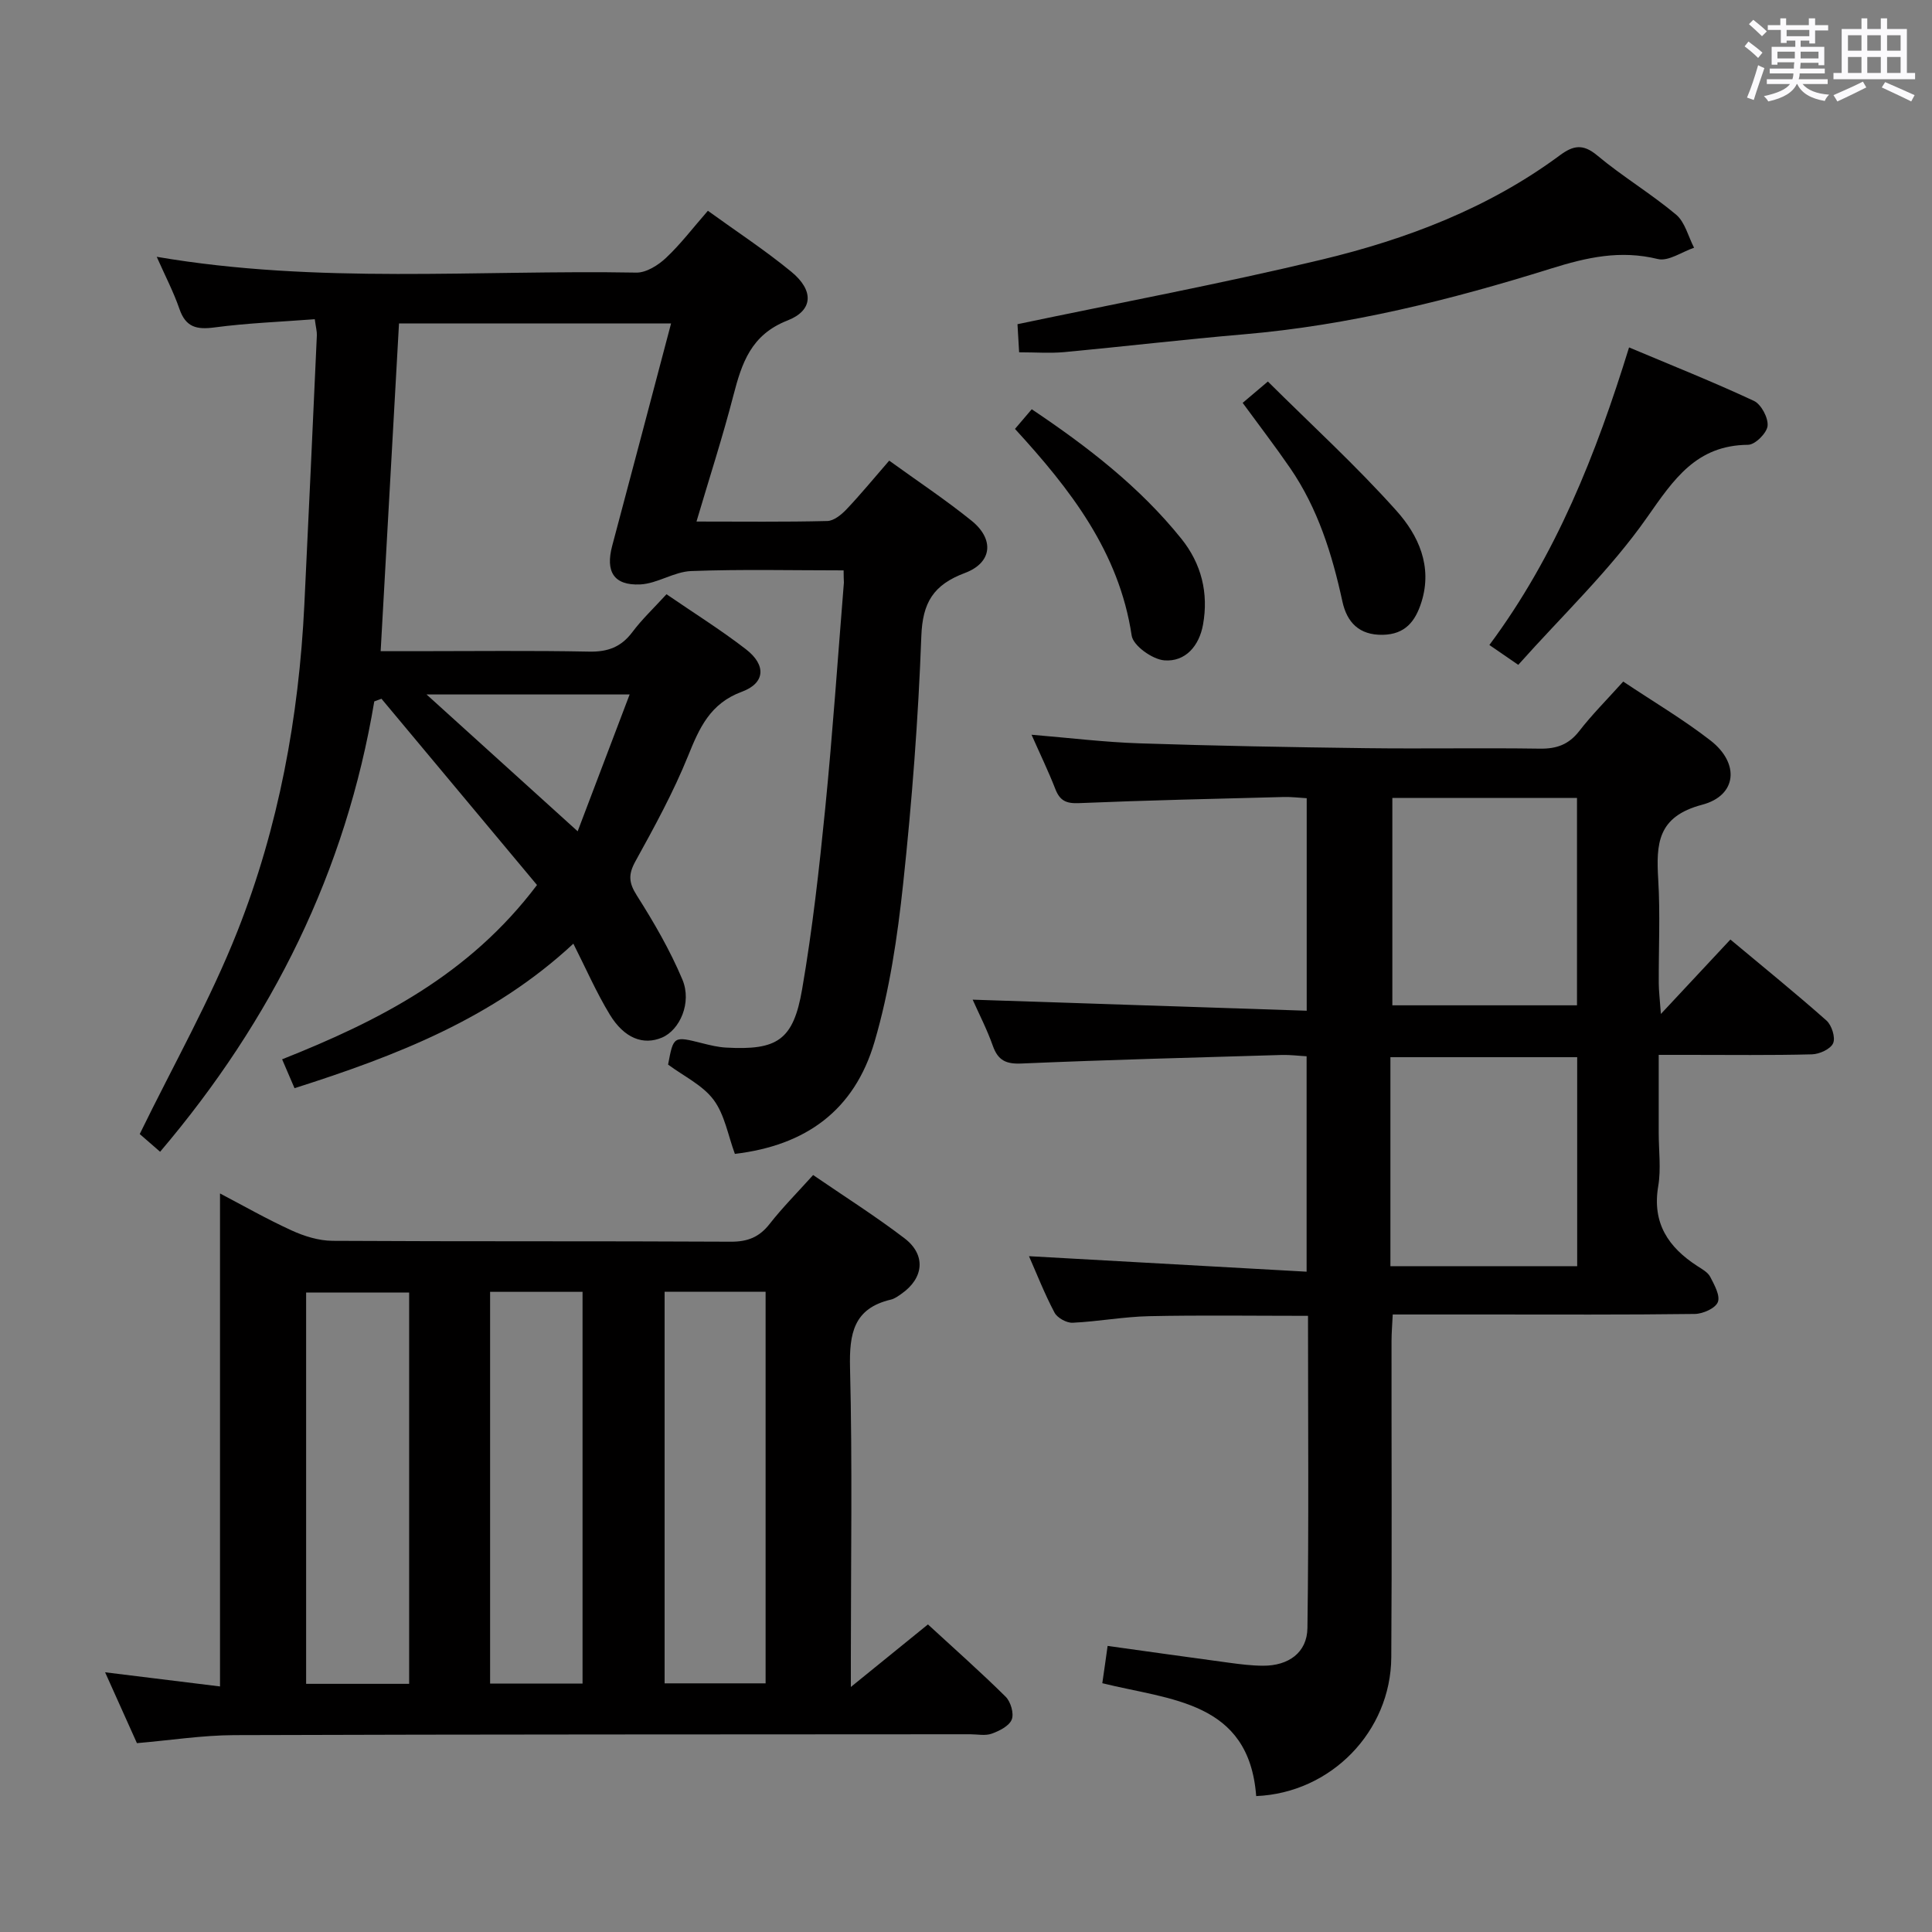 <svg enable-background="new 0 0 400 400" viewBox="0 0 400 400" xmlns="http://www.w3.org/2000/svg"><rect x="0" y="0" width="400" height="400" fill="#808080" stroke="none"/><path d="m361.2 9.6.8-1c.9.7 1.9 1.4 2.9 2.3l-.9 1.1c-1-1-2-1.8-2.8-2.4zm.5 10.6c.9-2.1 1.6-4.3 2.3-6.7.4.2.8.4 1.3.6-.7 2.1-1.5 4.3-2.2 6.6zm.4-15.2.9-.9c1 .8 2 1.6 2.8 2.4l-1 1c-.9-.9-1.8-1.7-2.7-2.5zm12.5-1.2h1.2v1.4h2.7v1.1h-2.7v2.7h-1.2v-.6h-1.8v1.3h4.9v3.8h-1.2v-.5h-3.7c0 .4-.1.9-.1 1.2h5.1v1h-5.2c0 .5-.1.9-.2 1.2h6v1h-5.2c1.1 1.3 2.9 2 5.5 2.2-.4.4-.7.8-.9 1.3-2.9-.5-4.8-1.6-5.7-3.5h-.1c-.8 1.7-2.7 2.9-5.9 3.6-.2-.4-.6-.8-.9-1.1 2.8-.6 4.6-1.4 5.4-2.5h-4.8v-1h5.3c.1-.3.2-.7.2-1.2h-4.9v-1h5c0-.4 0-.8.1-1.3h-3.5v.5h-1.2v-3.7h4.9v-1.3h-1.8v.5h-1.2v-2.7h-2.7v-1h2.6v-1.4h1.2v1.4h4.7v-1.4zm-6.6 8.3h3.6c0-.4 0-.9 0-1.4h-3.6zm1.9-4.6h4.7v-1.3h-4.7zm6.6 3.2h-3.7v1.4h3.7z" fill="#fbfafc"/><path d="m385.3 3.8h1.3v2.2h2.8v-2.2h1.3v2.2h4.1v9.1h1.7v1.3h-16.9v-1.3h1.7v-9.1h4.1v-2.2zm.4 13.1.7 1.2c-1.8.9-3.8 1.9-6 2.9-.2-.4-.5-.8-.8-1.3 2.3-1 4.3-1.9 6.1-2.8zm-3.1-6.4h2.8v-3.2h-2.8zm0 4.6h2.8v-3.3h-2.8zm4-4.6h2.8v-3.2h-2.8zm0 4.6h2.8v-3.3h-2.8zm3.7 1.9c2.1.9 4.1 1.8 6.1 2.7l-.7 1.3c-2.2-1.1-4.2-2-6.1-2.9zm3.2-9.7h-2.8v3.2h2.8v-3.1zm-2.8 7.8h2.8v-3.3h-2.8z" fill="#fbfafc"/><g fill="#010000"><path d="m174.66 118.09c-10.66 0-21.12-.25-31.55.14-3.55.13-7.01 2.6-10.56 2.77-5.5.25-7.22-2.67-5.8-8 4.06-15.19 8.05-30.39 12.19-46.04-19.22 0-37.72 0-56.33 0-1.27 22.73-2.52 44.92-3.8 67.86h7.17c12 0 24-.15 35.99.09 3.87.08 6.64-.95 8.96-4.05 1.97-2.63 4.4-4.92 7.06-7.83 5.62 3.86 11.25 7.37 16.47 11.41 4.21 3.26 3.98 6.99-.85 8.77-6.6 2.44-8.81 7.49-11.17 13.34-3.04 7.5-6.96 14.67-10.88 21.77-1.51 2.73-1.39 4.44.29 7.08 3.53 5.56 6.88 11.34 9.43 17.4 2.01 4.79-.53 10.45-4.22 12.02-3.86 1.63-7.81.18-10.82-4.78-2.81-4.63-4.99-9.65-7.53-14.66-16.59 15.43-36.57 23.18-57.73 29.92-.86-2-1.62-3.76-2.57-5.98 19.97-7.94 38.7-17.42 52.77-36.09-10.68-12.79-21.44-25.67-32.2-38.56-.5.18-1 .37-1.49.55-5.89 35.19-21.08 65.86-44.34 93.24-1.85-1.61-3.42-2.97-4.22-3.67 6.96-14.27 14.59-27.73 20.23-41.99 8.54-21.59 12.72-44.33 13.85-67.57.9-18.59 1.75-37.18 2.59-55.78.04-.79-.19-1.6-.43-3.36-7.01.54-13.92.79-20.75 1.7-3.69.49-5.95-.02-7.26-3.8-1.22-3.54-2.97-6.89-4.71-10.82 33.43 5.71 66.42 2.67 99.28 3.27 2.06.04 4.54-1.52 6.16-3.05 3.01-2.82 5.54-6.17 8.67-9.75 5.84 4.23 11.8 8.13 17.27 12.62 4.69 3.85 4.59 7.99-.78 10.09-7.55 2.95-9.46 8.78-11.21 15.53-2.23 8.62-4.98 17.1-7.64 26.1 9.45 0 18.27.11 27.08-.11 1.36-.03 2.92-1.31 3.97-2.41 2.95-3.11 5.68-6.44 8.85-10.09 5.83 4.22 11.64 8.07 17.04 12.43 4.75 3.83 4.33 8.69-1.37 10.83-6.52 2.45-8.77 6.11-9.02 13.11-.63 17.1-1.94 34.2-3.76 51.21-1.18 11.01-2.82 22.14-5.92 32.72-4.18 14.28-14.28 21.49-28.92 23.23-1.42-3.83-2.11-8.12-4.41-11.2-2.27-3.04-6.16-4.87-9.42-7.29 1.12-5.94 1.11-5.92 7.11-4.41 1.6.4 3.23.8 4.87.89 10.61.59 13.95-1.49 15.77-12.07 2.14-12.41 3.54-24.97 4.79-37.52 1.54-15.54 2.6-31.13 3.86-46.69-.02-.62-.06-1.26-.06-2.52zm-44.3 25.69c-14.43 0-27.79 0-42.05 0 10.55 9.55 20.42 18.49 31.29 28.33 3.7-9.73 7.08-18.65 10.76-28.33z"/><path d="m336.07 141.11c6.3 4.21 12.47 7.85 18.08 12.21 6.04 4.69 5.52 11.37-1.73 13.29-9.3 2.45-9.54 8.1-9.1 15.52.43 7.14.07 14.33.11 21.49.01 1.57.21 3.14.44 6.31 5.39-5.77 9.74-10.42 14.39-15.41 6.77 5.66 13.46 11.07 19.89 16.77 1.09.97 1.9 3.52 1.38 4.7-.53 1.21-2.83 2.26-4.38 2.3-8.49.22-16.99.11-25.49.11-1.81 0-3.61 0-6.24 0v16.19c0 3.67.5 7.42-.1 10.98-1.3 7.66 2.08 12.66 8.11 16.56.97.63 2.16 1.28 2.65 2.22.85 1.65 2.11 3.89 1.58 5.24-.51 1.28-3.09 2.43-4.77 2.45-14.5.19-28.99.11-43.49.11-6.15 0-12.3 0-19.05 0-.09 2.01-.25 3.76-.25 5.51-.02 21.83.1 43.66-.05 65.49-.11 15.35-12.49 28.06-27.97 28.71-1.48-19.69-17.73-19.86-31.86-23.37.2-1.38.38-2.62.56-3.87.16-1.12.31-2.25.54-3.85 8.55 1.19 16.88 2.37 25.21 3.49 2.3.31 4.63.6 6.95.61 5.26.03 9.14-2.69 9.21-7.8.3-21.44.12-42.89.12-64.64-11.31 0-22.09-.16-32.86.07-5.3.11-10.57 1.11-15.87 1.36-1.25.06-3.17-1-3.75-2.09-2.07-3.91-3.69-8.06-5.29-11.69 19.09 1.06 38.08 2.12 57.48 3.21 0-15.5 0-29.74 0-44.6-1.67-.09-3.43-.32-5.19-.27-17.95.53-35.91 1-53.85 1.77-3.21.14-4.85-.65-5.92-3.65-1.21-3.42-2.89-6.67-4.18-9.57 22.92.76 45.87 1.52 69.16 2.29 0-15.33 0-29.41 0-44-1.57-.09-3.16-.29-4.75-.25-14.14.37-28.29.68-42.42 1.27-2.64.11-3.93-.51-4.87-2.91-1.43-3.68-3.16-7.24-4.93-11.25 7.84.65 15.08 1.54 22.33 1.78 15.64.52 31.28.8 46.93 1 12 .15 24-.08 35.99.1 3.46.05 5.95-.84 8.12-3.61 2.62-3.39 5.69-6.46 9.13-10.28zm-48.2 121.04h38.67c0-14.67 0-28.9 0-43.27-12.94 0-25.58 0-38.67 0zm.4-96.94v42.93h38.23c0-14.55 0-28.64 0-42.93-12.77 0-25.22 0-38.23 0z"/><path d="m28.35 360.9c-2.24-4.98-4.34-9.66-6.59-14.67 8.26 1.02 16.09 1.98 23.79 2.93 0-34.33 0-68.13 0-102.07 4.58 2.4 9.6 5.27 14.83 7.66 2.62 1.2 5.63 2.13 8.47 2.15 27.48.16 54.97.03 82.45.18 3.51.02 5.92-.95 8.06-3.7 2.65-3.38 5.7-6.45 8.99-10.1 6.45 4.42 12.88 8.49 18.9 13.08 4.52 3.44 4.04 8.27-.63 11.52-.68.47-1.4 1.01-2.18 1.19-7.71 1.82-8.62 7.02-8.45 14.1.5 19.97.17 39.97.17 59.96v6.14c5.71-4.64 10.62-8.62 15.96-12.95 5.47 5.04 10.93 9.86 16.09 14.97 1.05 1.04 1.76 3.48 1.26 4.72-.53 1.34-2.56 2.36-4.15 2.93-1.33.48-2.96.12-4.46.12-50.8.04-101.6.01-152.4.18-6.59.03-13.19 1.07-20.11 1.66zm56.36-93.3c-7.17 0-14.32 0-21.33 0v81.02h21.33c0-27.07 0-53.83 0-81.02zm52.89-.15v81.07h20.91c0-27.29 0-54.16 0-81.07-7.18 0-13.94 0-20.91 0zm-36.13.01v81.11h19.14c0-27.21 0-54.06 0-81.11-6.55 0-12.77 0-19.14 0z"/><path d="m211 72.94c-.15-2.55-.26-4.5-.34-5.82 21.2-4.45 42.18-8.38 62.91-13.35 17.65-4.23 34.59-10.66 49.39-21.62 2.73-2.02 4.76-2.45 7.71.02 5.22 4.36 11.13 7.9 16.34 12.26 1.85 1.55 2.52 4.53 3.73 6.86-2.52.85-5.32 2.87-7.5 2.34-7.77-1.9-14.64-.37-22.18 1.99-20.71 6.48-41.79 11.74-63.56 13.6-12.4 1.06-24.76 2.52-37.14 3.68-2.95.27-5.95.04-9.36.04z"/><path d="m308.36 133.54c13.85-18.62 22.1-39.55 28.92-61.61 8.91 3.75 17.5 7.17 25.85 11.07 1.51.71 2.99 3.5 2.83 5.17-.15 1.49-2.58 3.91-4.03 3.92-10.74.09-15.39 7.14-20.95 15.07-7.66 10.93-17.56 20.29-26.64 30.49-2.32-1.61-3.91-2.69-5.98-4.11z"/><path d="m257.28 83.41c1.38-1.17 2.74-2.32 5.22-4.42 8.98 8.93 18.29 17.43 26.65 26.79 4.49 5.02 7.48 11.44 5.15 18.86-1.27 4.03-3.38 6.7-8.02 6.79-4.88.09-7.41-2.58-8.35-6.9-2.13-9.8-5.08-19.26-10.81-27.61-3.1-4.51-6.43-8.85-9.84-13.51z"/><path d="m210.14 88.8c1.25-1.46 2.28-2.67 3.47-4.07 11.59 7.77 22.34 16.07 30.97 26.8 4.17 5.19 5.67 11.25 4.49 17.81-.79 4.37-3.63 7.72-8 7.38-2.46-.19-6.46-3.03-6.77-5.13-2.6-17.35-12.73-30.32-24.16-42.79z"/></g></svg>